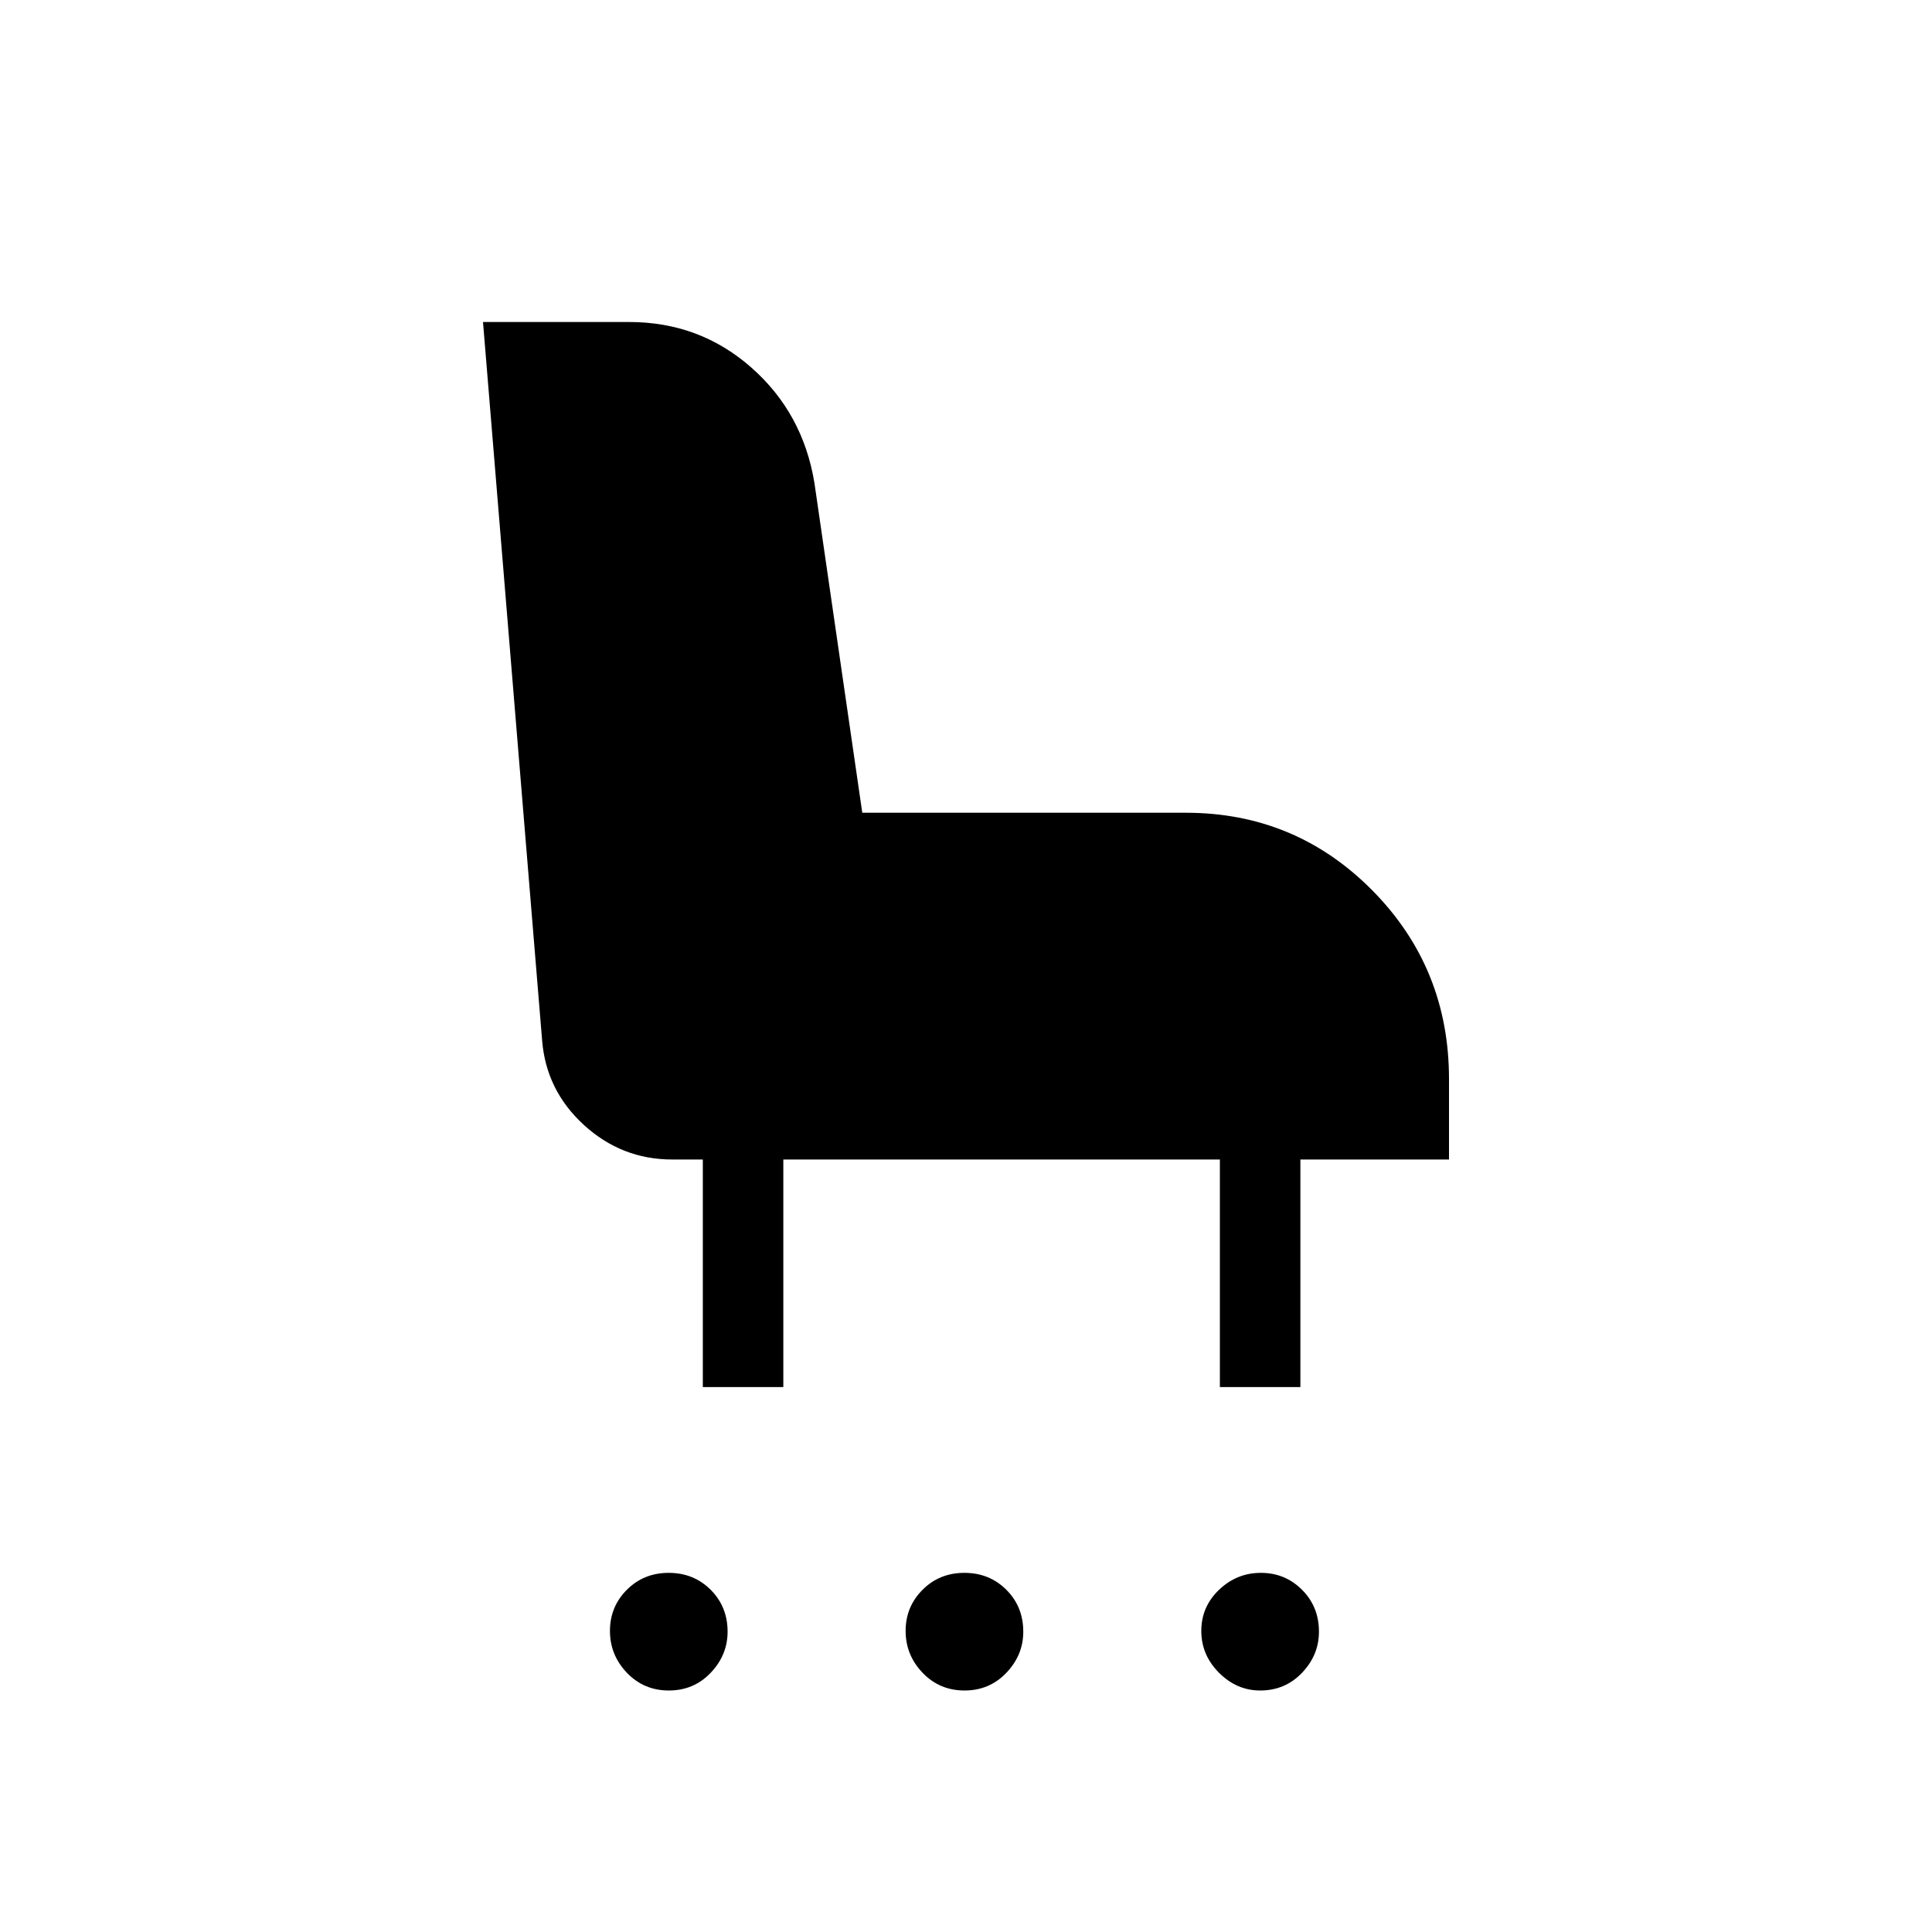 <svg xmlns="http://www.w3.org/2000/svg" height="24" viewBox="0 -960 960 960" width="24"><path d="M332.33-120q-12.41 0-20.83-8.81-8.42-8.81-8.42-20.81 0-12 8.39-20.42 8.4-8.42 20.81-8.42 12.41 0 20.84 8.4 8.42 8.41 8.42 20.83 0 11.61-8.4 20.42-8.39 8.81-20.81 8.81Zm146.93 0q-12.41 0-20.84-8.81-8.42-8.81-8.42-20.81 0-12 8.4-20.42 8.39-8.42 20.8-8.42 12.42 0 20.84 8.4 8.42 8.41 8.42 20.83 0 11.61-8.39 20.42-8.4 8.81-20.81 8.81Zm146.89 0q-11.61 0-20.42-8.81-8.81-8.81-8.81-20.81 0-12 8.81-20.42 8.81-8.42 20.81-8.42 12 0 20.42 8.4 8.42 8.41 8.42 20.83 0 11.61-8.4 20.42-8.4 8.81-20.83 8.81ZM349.23-270.77v-113.08H334q-25.08 0-43.85-17.15-18.77-17.15-20.77-42L240-800h72.62q35.02 0 60.7 22.62Q399-754.77 404.69-720l23.77 163.85h160.77q54.46 0 92.62 38.53Q720-479.08 720-423.85v40h-73.85v113.08h-40v-113.08H389.23v113.08h-40Z"/></svg>